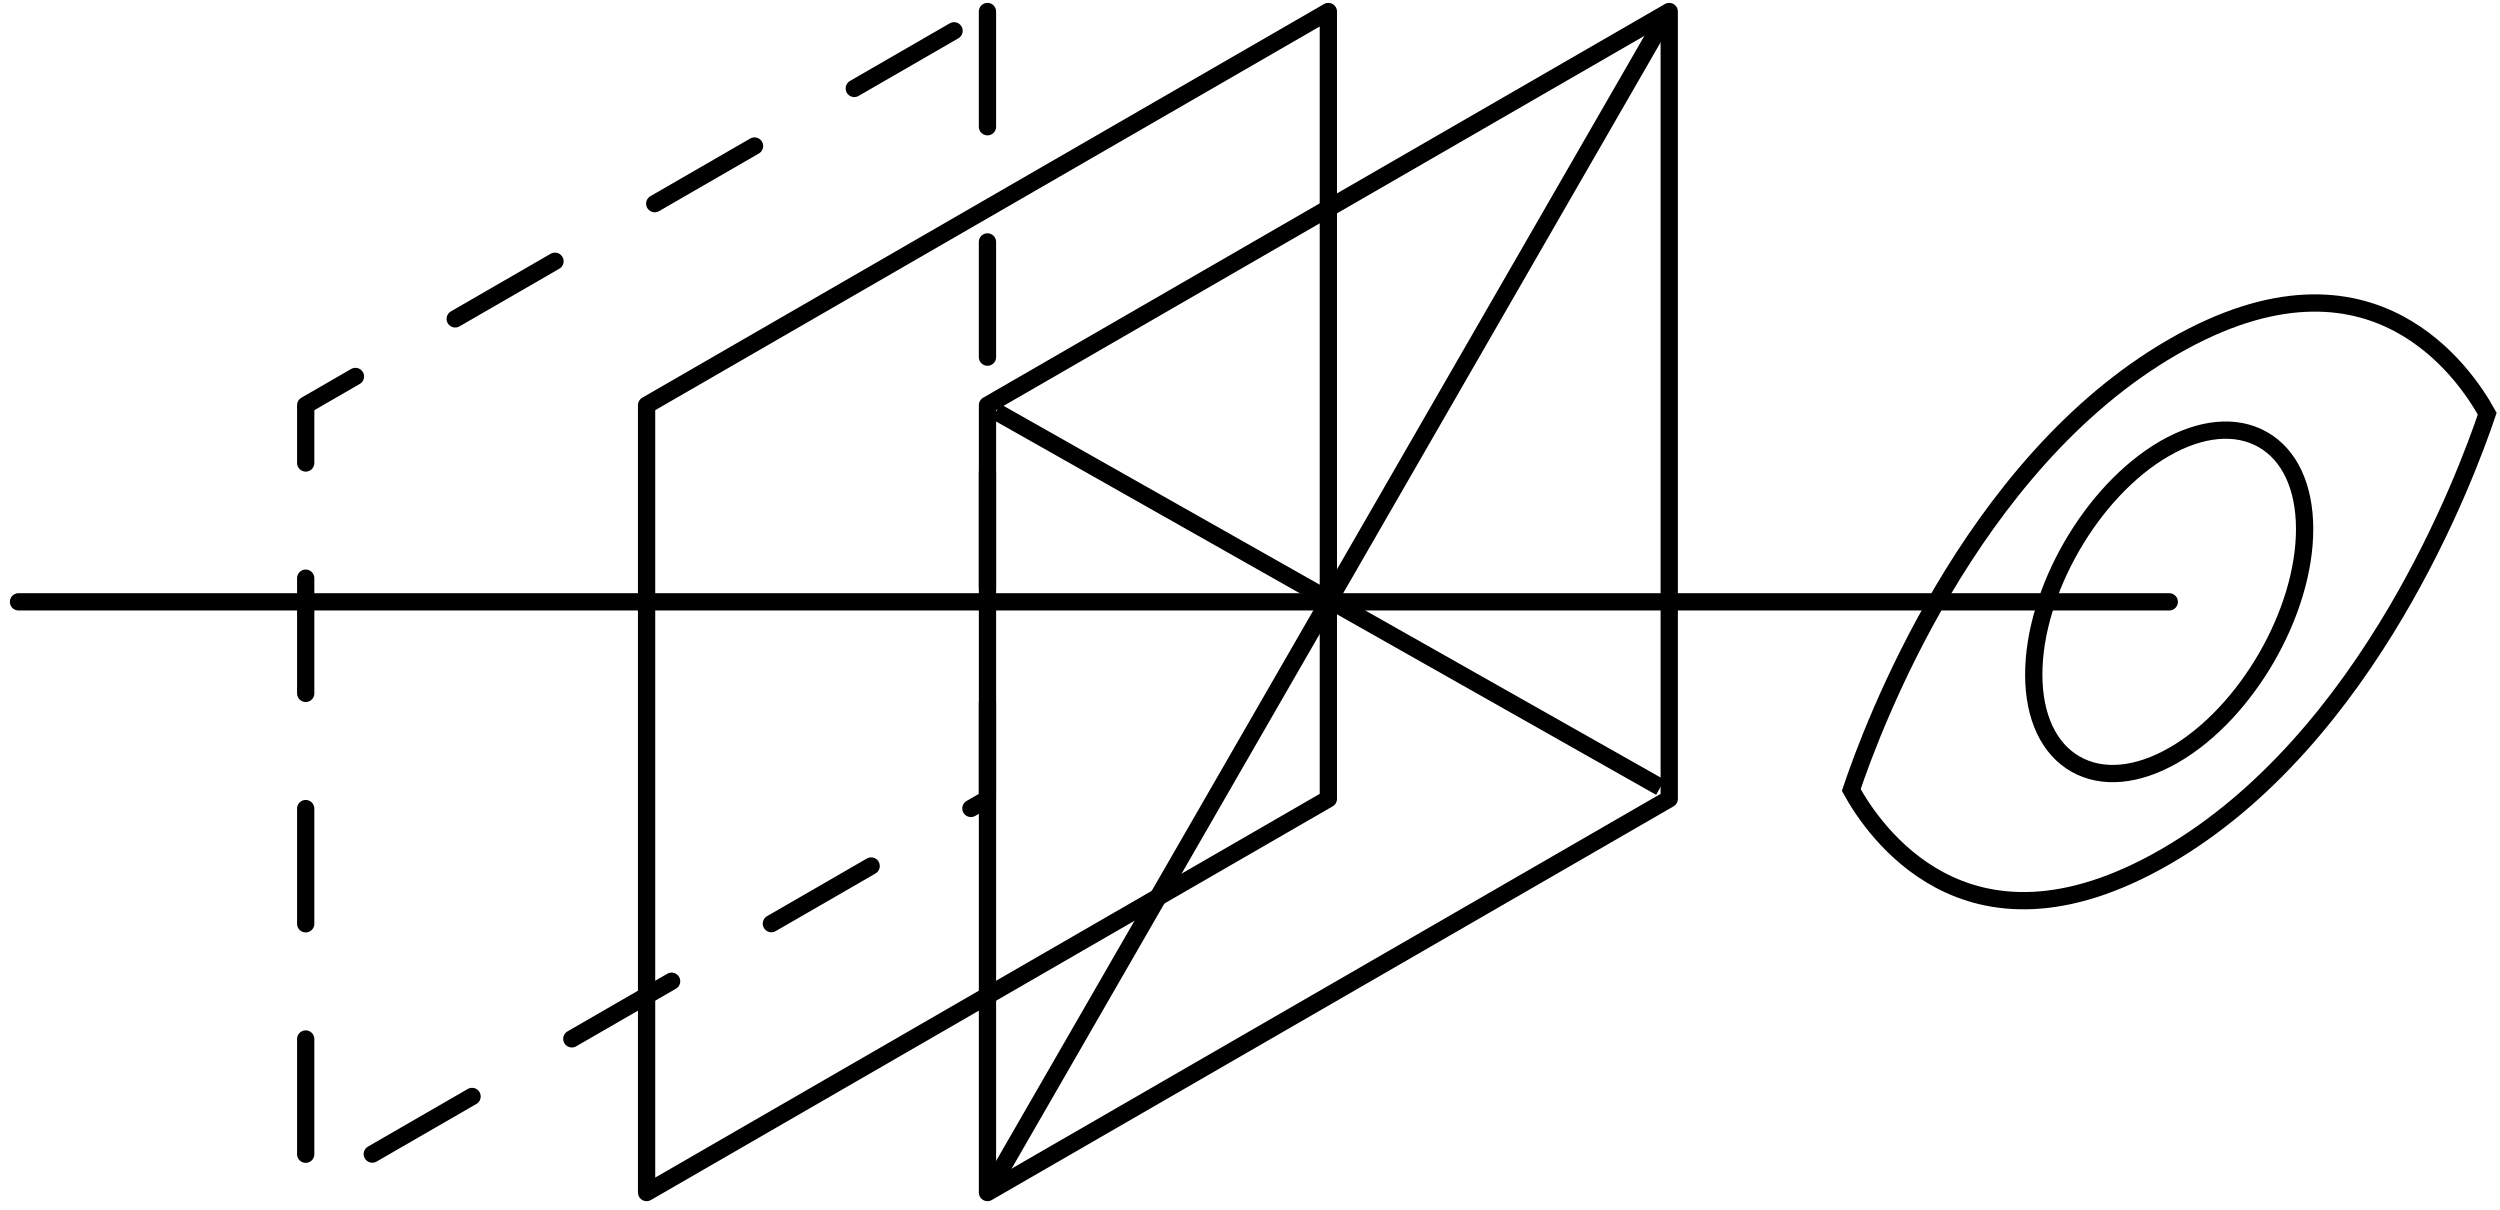 <svg width="217" height="105" viewBox="0 0 217 105" fill="none" xmlns="http://www.w3.org/2000/svg">
<path d="M85.712 1V69.341L26.535 103.511V35.171L85.712 1Z" stroke="black" stroke-width="1.5" stroke-miterlimit="1" stroke-linecap="round" stroke-linejoin="round" stroke-dasharray="10 10"/>
<path d="M115.301 1V69.34L56.124 103.511V35.17L115.301 1Z" stroke="black" stroke-width="1.5" stroke-miterlimit="1" stroke-linecap="square" stroke-linejoin="round"/>
<path d="M144.89 1V69.34L85.713 103.511V35.17L144.89 1Z" stroke="black" stroke-width="1.5" stroke-miterlimit="1" stroke-linecap="square" stroke-linejoin="round"/>
<path d="M85.903 103.241L144.542 1.475" stroke="black" stroke-width="1.5"/>
<path d="M86.463 35.725L144.12 68.339" stroke="black" stroke-width="1.5"/>
<path d="M188.695 65.538L188.696 65.538C191.874 63.699 194.707 60.585 196.741 57.062C198.775 53.539 200.051 49.537 200.041 45.884C200.031 42.234 198.726 39.474 196.414 38.156C194.103 36.838 191.051 37.111 187.876 38.942L187.875 38.942C184.697 40.781 181.864 43.895 179.83 47.418C177.796 50.941 176.52 54.943 176.53 58.596C176.541 62.246 177.845 65.006 180.158 66.324C182.468 67.642 185.521 67.369 188.695 65.538ZM188.596 30.124L188.596 30.124C197.458 25.008 203.847 25.772 208.217 28.099C212.42 30.337 214.891 34.092 215.891 35.909C214.916 38.798 212.361 45.706 207.943 53.183C203.356 60.946 196.797 69.259 187.975 74.356C179.113 79.472 172.725 78.708 168.356 76.381C164.153 74.142 161.685 70.386 160.69 68.572C161.659 65.684 164.212 58.772 168.629 51.294C173.215 43.529 179.774 35.215 188.596 30.124Z" stroke="black" stroke-width="1.5"/>
<path d="M188.291 52.24L1.607 52.24" stroke="black" stroke-width="1.5" stroke-linecap="round"/>
</svg>
